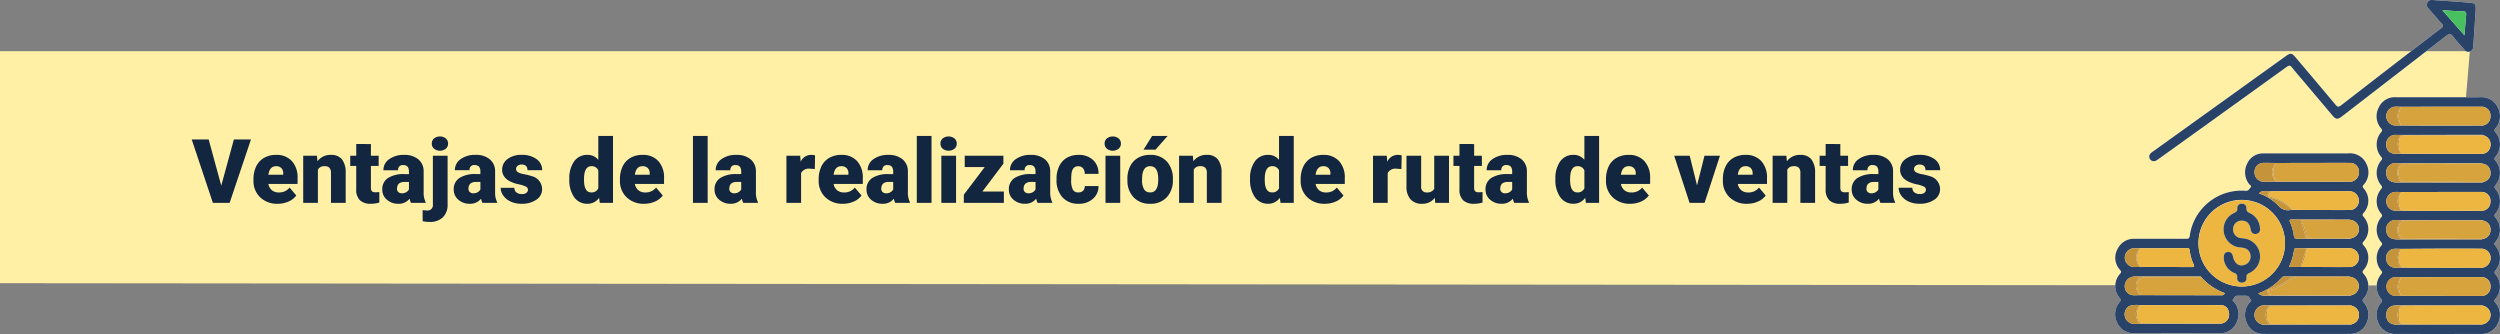<svg xmlns="http://www.w3.org/2000/svg" xmlns:xlink="http://www.w3.org/1999/xlink" width="560.348" height="74.859" viewBox="0 0 560.348 74.859"><rect x="0" y="0" width="560.348" height="74.859" fill="#808080" stroke="none"/><defs><clipPath id="a"><rect width="86.256" height="74.859" fill="none"/></clipPath></defs><g transform="translate(-180 -6355.107)"><path d="M0,0H553.592l-4.418,52.528L0,52Z" transform="translate(180 6366.581)" fill="#fff0a6"/><path d="M6.592,17.133,9.424,6.781h3.828L8.467,21H4.717L-.029,6.781h3.8ZM19.248,21.2a5.432,5.432,0,0,1-3.936-1.45,5.008,5.008,0,0,1-1.5-3.774V15.7a6.489,6.489,0,0,1,.6-2.861,4.395,4.395,0,0,1,1.753-1.919,5.292,5.292,0,0,1,2.734-.679,4.574,4.574,0,0,1,3.516,1.382A5.43,5.43,0,0,1,23.7,15.473v1.279H17.158a2.372,2.372,0,0,0,.771,1.4,2.3,2.3,0,0,0,1.543.508,2.958,2.958,0,0,0,2.441-1.094l1.5,1.777a4.2,4.2,0,0,1-1.743,1.353A5.891,5.891,0,0,1,19.248,21.2Zm-.371-8.418q-1.445,0-1.719,1.914h3.32v-.254a1.63,1.63,0,0,0-.4-1.226A1.593,1.593,0,0,0,18.877,12.777Zm9.17-2.344.107,1.24a3.583,3.583,0,0,1,3.018-1.436,3.015,3.015,0,0,1,2.466.986,4.7,4.7,0,0,1,.845,2.969V21h-3.3V14.33a1.783,1.783,0,0,0-.322-1.177,1.491,1.491,0,0,0-1.172-.376,1.569,1.569,0,0,0-1.436.762V21H24.961V10.434Zm12.09-2.627v2.627h1.738v2.285H40.137v4.834a1.234,1.234,0,0,0,.215.83,1.152,1.152,0,0,0,.85.234,4.828,4.828,0,0,0,.82-.059v2.354a6.074,6.074,0,0,1-1.855.283,3.448,3.448,0,0,1-2.51-.8,3.282,3.282,0,0,1-.811-2.432V12.719H35.5V10.434h1.348V7.807ZM49.121,21a3.716,3.716,0,0,1-.312-.947A3.06,3.06,0,0,1,46.27,21.2a3.749,3.749,0,0,1-2.539-.9,2.875,2.875,0,0,1-1.045-2.271,2.955,2.955,0,0,1,1.27-2.6,6.468,6.468,0,0,1,3.691-.879h1.016v-.559q0-1.462-1.26-1.462a1.03,1.03,0,0,0-1.172,1.158H42.939a2.95,2.95,0,0,1,1.3-2.487,5.479,5.479,0,0,1,3.325-.956,4.8,4.8,0,0,1,3.193.986,3.429,3.429,0,0,1,1.2,2.705v4.678a4.79,4.79,0,0,0,.449,2.227V21Zm-2.061-2.148a1.836,1.836,0,0,0,1.021-.264,1.653,1.653,0,0,0,.581-.6V16.3h-.957q-1.719,0-1.719,1.543a.942.942,0,0,0,.3.728A1.1,1.1,0,0,0,47.061,18.852Zm10.264-8.418V21.361a3.836,3.836,0,0,1-1.074,2.891,4.127,4.127,0,0,1-2.969,1.016,7.009,7.009,0,0,1-1.553-.166v-2.49a6.3,6.3,0,0,0,.928.088,1.2,1.2,0,0,0,1.367-1.357V10.434ZM53.779,7.709a1.469,1.469,0,0,1,.508-1.152,2.159,2.159,0,0,1,2.637,0,1.469,1.469,0,0,1,.508,1.152,1.469,1.469,0,0,1-.508,1.152,2.159,2.159,0,0,1-2.637,0A1.469,1.469,0,0,1,53.779,7.709ZM65.137,21a3.716,3.716,0,0,1-.312-.947A3.06,3.06,0,0,1,62.285,21.2a3.749,3.749,0,0,1-2.539-.9A2.875,2.875,0,0,1,58.7,18.021a2.955,2.955,0,0,1,1.27-2.6,6.468,6.468,0,0,1,3.691-.879h1.016v-.559q0-1.462-1.26-1.462a1.03,1.03,0,0,0-1.172,1.158H58.955a2.95,2.95,0,0,1,1.3-2.487,5.479,5.479,0,0,1,3.325-.956,4.8,4.8,0,0,1,3.193.986,3.429,3.429,0,0,1,1.2,2.705v4.678a4.79,4.79,0,0,0,.449,2.227V21Zm-2.061-2.148a1.836,1.836,0,0,0,1.021-.264,1.653,1.653,0,0,0,.581-.6V16.3h-.957Q62,16.3,62,17.846a.942.942,0,0,0,.3.728A1.1,1.1,0,0,0,63.076,18.852Zm12.256-.82a.76.76,0,0,0-.439-.674,6.684,6.684,0,0,0-1.67-.527,7.615,7.615,0,0,1-2.031-.718,3.4,3.4,0,0,1-1.221-1.079,2.577,2.577,0,0,1-.42-1.455,2.92,2.92,0,0,1,1.2-2.4,4.948,4.948,0,0,1,3.145-.942,5.482,5.482,0,0,1,3.359.947,2.962,2.962,0,0,1,1.27,2.49h-3.3q0-1.27-1.338-1.27a1.326,1.326,0,0,0-.869.288.892.892,0,0,0-.352.718.819.819,0,0,0,.43.713,4.06,4.06,0,0,0,1.372.449,11.857,11.857,0,0,1,1.655.42,3.007,3.007,0,0,1,2.383,2.939,2.767,2.767,0,0,1-1.284,2.354A5.631,5.631,0,0,1,73.9,21.2a5.747,5.747,0,0,1-2.422-.488,4.05,4.05,0,0,1-1.66-1.328,3.007,3.007,0,0,1-.6-1.768h3.076a1.272,1.272,0,0,0,.488,1.069,2.009,2.009,0,0,0,1.2.337A1.58,1.58,0,0,0,75,18.744.875.875,0,0,0,75.332,18.031Zm9.277-2.393a6.455,6.455,0,0,1,1.084-3.955,3.568,3.568,0,0,1,3.027-1.445A3.035,3.035,0,0,1,91.1,11.352V6h3.3V21H91.445l-.166-1.133A3.116,3.116,0,0,1,88.7,21.2a3.562,3.562,0,0,1-2.988-1.445A6.659,6.659,0,0,1,84.609,15.639Zm3.291.205q0,2.813,1.641,2.813a1.62,1.62,0,0,0,1.563-.918V13.715a1.576,1.576,0,0,0-1.543-.937q-1.523,0-1.65,2.461ZM101.387,21.2a5.432,5.432,0,0,1-3.936-1.45,5.008,5.008,0,0,1-1.5-3.774V15.7a6.489,6.489,0,0,1,.6-2.861A4.395,4.395,0,0,1,98.3,10.917a5.292,5.292,0,0,1,2.734-.679,4.574,4.574,0,0,1,3.516,1.382,5.43,5.43,0,0,1,1.289,3.853v1.279H99.3a2.372,2.372,0,0,0,.771,1.4,2.3,2.3,0,0,0,1.543.508,2.958,2.958,0,0,0,2.441-1.094l1.5,1.777a4.2,4.2,0,0,1-1.743,1.353A5.891,5.891,0,0,1,101.387,21.2Zm-.371-8.418q-1.445,0-1.719,1.914h3.32v-.254a1.63,1.63,0,0,0-.4-1.226A1.593,1.593,0,0,0,101.016,12.777ZM115.615,21h-3.3V6h3.3Zm7.979,0a3.716,3.716,0,0,1-.312-.947,3.06,3.06,0,0,1-2.539,1.143,3.749,3.749,0,0,1-2.539-.9,2.875,2.875,0,0,1-1.045-2.271,2.955,2.955,0,0,1,1.27-2.6,6.468,6.468,0,0,1,3.691-.879h1.016v-.559q0-1.462-1.26-1.462a1.03,1.03,0,0,0-1.172,1.158h-3.291a2.95,2.95,0,0,1,1.3-2.487,5.479,5.479,0,0,1,3.325-.956,4.8,4.8,0,0,1,3.193.986,3.429,3.429,0,0,1,1.2,2.705v4.678a4.79,4.79,0,0,0,.449,2.227V21Zm-2.061-2.148a1.836,1.836,0,0,0,1.021-.264,1.653,1.653,0,0,0,.581-.6V16.3h-.957q-1.719,0-1.719,1.543a.942.942,0,0,0,.3.728A1.1,1.1,0,0,0,121.533,18.852Zm18.1-5.439-1.084-.078a1.947,1.947,0,0,0-1.992.977V21h-3.291V10.434h3.086l.107,1.357a2.548,2.548,0,0,1,2.314-1.553,3.209,3.209,0,0,1,.918.117Zm6.3,7.783a5.432,5.432,0,0,1-3.936-1.45,5.008,5.008,0,0,1-1.5-3.774V15.7a6.489,6.489,0,0,1,.6-2.861,4.395,4.395,0,0,1,1.753-1.919,5.292,5.292,0,0,1,2.734-.679,4.574,4.574,0,0,1,3.516,1.382,5.43,5.43,0,0,1,1.289,3.853v1.279h-6.543a2.372,2.372,0,0,0,.771,1.4,2.3,2.3,0,0,0,1.543.508,2.958,2.958,0,0,0,2.441-1.094l1.5,1.777a4.2,4.2,0,0,1-1.743,1.353A5.891,5.891,0,0,1,145.928,21.2Zm-.371-8.418q-1.445,0-1.719,1.914h3.32v-.254a1.63,1.63,0,0,0-.4-1.226A1.593,1.593,0,0,0,145.557,12.777ZM157.656,21a3.716,3.716,0,0,1-.312-.947A3.06,3.06,0,0,1,154.8,21.2a3.749,3.749,0,0,1-2.539-.9,2.875,2.875,0,0,1-1.045-2.271,2.955,2.955,0,0,1,1.27-2.6,6.468,6.468,0,0,1,3.691-.879H157.2v-.559q0-1.462-1.26-1.462a1.03,1.03,0,0,0-1.172,1.158h-3.291a2.95,2.95,0,0,1,1.3-2.487,5.479,5.479,0,0,1,3.325-.956,4.8,4.8,0,0,1,3.193.986,3.429,3.429,0,0,1,1.2,2.705v4.678a4.79,4.79,0,0,0,.449,2.227V21ZM155.6,18.852a1.836,1.836,0,0,0,1.021-.264,1.653,1.653,0,0,0,.581-.6V16.3h-.957q-1.719,0-1.719,1.543a.942.942,0,0,0,.3.728A1.1,1.1,0,0,0,155.6,18.852ZM165.791,21h-3.3V6h3.3Zm5.5,0h-3.3V10.434h3.3Zm-3.5-13.291a1.469,1.469,0,0,1,.508-1.152,2.159,2.159,0,0,1,2.637,0,1.469,1.469,0,0,1,.508,1.152,1.469,1.469,0,0,1-.508,1.152,2.159,2.159,0,0,1-2.637,0A1.469,1.469,0,0,1,167.793,7.709Zm9.4,10.752h4.814V21h-8.975V19.164l4.688-6.191h-4.482V10.434H181.9v1.777ZM189.561,21a3.716,3.716,0,0,1-.312-.947,3.06,3.06,0,0,1-2.539,1.143,3.749,3.749,0,0,1-2.539-.9,2.875,2.875,0,0,1-1.045-2.271,2.955,2.955,0,0,1,1.27-2.6,6.468,6.468,0,0,1,3.691-.879H189.1v-.559q0-1.462-1.26-1.462a1.03,1.03,0,0,0-1.172,1.158h-3.291a2.95,2.95,0,0,1,1.3-2.487,5.479,5.479,0,0,1,3.325-.956,4.8,4.8,0,0,1,3.193.986,3.429,3.429,0,0,1,1.2,2.705v4.678a4.79,4.79,0,0,0,.449,2.227V21ZM187.5,18.852a1.836,1.836,0,0,0,1.021-.264,1.653,1.653,0,0,0,.581-.6V16.3h-.957q-1.719,0-1.719,1.543a.942.942,0,0,0,.3.728A1.1,1.1,0,0,0,187.5,18.852Zm11.191-.2a1.464,1.464,0,0,0,1.074-.376,1.379,1.379,0,0,0,.371-1.05h3.086a3.653,3.653,0,0,1-1.245,2.852A4.631,4.631,0,0,1,198.77,21.2a4.689,4.689,0,0,1-3.633-1.445,5.7,5.7,0,0,1-1.328-4v-.137a6.436,6.436,0,0,1,.591-2.827,4.3,4.3,0,0,1,1.7-1.885,5.081,5.081,0,0,1,2.637-.659,4.573,4.573,0,0,1,3.271,1.143,4.053,4.053,0,0,1,1.211,3.1h-3.086a1.807,1.807,0,0,0-.4-1.26,1.382,1.382,0,0,0-1.074-.439q-1.279,0-1.494,1.631a11.507,11.507,0,0,0-.068,1.426,4.52,4.52,0,0,0,.381,2.207A1.319,1.319,0,0,0,198.691,18.656ZM208.086,21h-3.3V10.434h3.3Zm-3.5-13.291a1.469,1.469,0,0,1,.508-1.152,2.159,2.159,0,0,1,2.637,0,1.469,1.469,0,0,1,.508,1.152,1.469,1.469,0,0,1-.508,1.152,2.159,2.159,0,0,1-2.637,0A1.469,1.469,0,0,1,204.59,7.709Zm5.107,7.91a6.236,6.236,0,0,1,.615-2.817,4.4,4.4,0,0,1,1.768-1.9,5.323,5.323,0,0,1,2.705-.664,4.858,4.858,0,0,1,3.74,1.47,5.64,5.64,0,0,1,1.367,4v.117a5.472,5.472,0,0,1-1.372,3.921A4.871,4.871,0,0,1,214.8,21.2a4.927,4.927,0,0,1-3.623-1.353,5.29,5.29,0,0,1-1.475-3.667Zm3.291.205a3.932,3.932,0,0,0,.459,2.148,1.529,1.529,0,0,0,1.357.684q1.758,0,1.8-2.705v-.332q0-2.842-1.816-2.842-1.65,0-1.787,2.451ZM215.234,6h3.477L216,9.066l-2.686,0Zm9.131,4.434.107,1.24a3.583,3.583,0,0,1,3.018-1.436,3.015,3.015,0,0,1,2.466.986,4.7,4.7,0,0,1,.845,2.969V21h-3.3V14.33a1.783,1.783,0,0,0-.322-1.177,1.491,1.491,0,0,0-1.172-.376,1.569,1.569,0,0,0-1.436.762V21h-3.291V10.434Zm12.822,5.205a6.455,6.455,0,0,1,1.084-3.955,3.568,3.568,0,0,1,3.027-1.445,3.035,3.035,0,0,1,2.383,1.113V6h3.3V21h-2.959l-.166-1.133a3.116,3.116,0,0,1-2.578,1.328,3.562,3.562,0,0,1-2.988-1.445A6.659,6.659,0,0,1,237.188,15.639Zm3.291.205q0,2.813,1.641,2.813a1.62,1.62,0,0,0,1.563-.918V13.715a1.576,1.576,0,0,0-1.543-.937q-1.523,0-1.65,2.461ZM253.965,21.2a5.432,5.432,0,0,1-3.936-1.45,5.008,5.008,0,0,1-1.5-3.774V15.7a6.489,6.489,0,0,1,.6-2.861,4.395,4.395,0,0,1,1.753-1.919,5.292,5.292,0,0,1,2.734-.679,4.574,4.574,0,0,1,3.516,1.382,5.43,5.43,0,0,1,1.289,3.853v1.279h-6.543a2.372,2.372,0,0,0,.771,1.4,2.3,2.3,0,0,0,1.543.508,2.958,2.958,0,0,0,2.441-1.094l1.5,1.777a4.2,4.2,0,0,1-1.743,1.353A5.891,5.891,0,0,1,253.965,21.2Zm-.371-8.418q-1.445,0-1.719,1.914h3.32v-.254a1.63,1.63,0,0,0-.4-1.226A1.593,1.593,0,0,0,253.594,12.777Zm17.52.635-1.084-.078a1.947,1.947,0,0,0-1.992.977V21h-3.291V10.434h3.086l.107,1.357a2.548,2.548,0,0,1,2.314-1.553,3.209,3.209,0,0,1,.918.117Zm7.48,6.445a3.393,3.393,0,0,1-2.822,1.338,3.328,3.328,0,0,1-2.632-1.011,4.251,4.251,0,0,1-.894-2.905V10.434h3.291V17.3a1.183,1.183,0,0,0,1.318,1.357,1.72,1.72,0,0,0,1.611-.811V10.434h3.311V21h-3.086Zm8.818-12.051v2.627h1.738v2.285h-1.738v4.834a1.234,1.234,0,0,0,.215.83,1.152,1.152,0,0,0,.85.234,4.828,4.828,0,0,0,.82-.059v2.354a6.074,6.074,0,0,1-1.855.283,3.448,3.448,0,0,1-2.51-.8,3.282,3.282,0,0,1-.811-2.432V12.719h-1.348V10.434h1.348V7.807ZM296.4,21a3.716,3.716,0,0,1-.312-.947,3.06,3.06,0,0,1-2.539,1.143,3.749,3.749,0,0,1-2.539-.9,2.875,2.875,0,0,1-1.045-2.271,2.955,2.955,0,0,1,1.27-2.6,6.468,6.468,0,0,1,3.691-.879h1.016v-.559q0-1.462-1.26-1.462a1.03,1.03,0,0,0-1.172,1.158h-3.291a2.95,2.95,0,0,1,1.3-2.487,5.479,5.479,0,0,1,3.325-.956,4.8,4.8,0,0,1,3.193.986,3.429,3.429,0,0,1,1.2,2.705v4.678a4.79,4.79,0,0,0,.449,2.227V21Zm-2.061-2.148a1.836,1.836,0,0,0,1.021-.264,1.653,1.653,0,0,0,.581-.6V16.3h-.957q-1.719,0-1.719,1.543a.942.942,0,0,0,.3.728A1.1,1.1,0,0,0,294.336,18.852Zm11.289-3.213a6.455,6.455,0,0,1,1.084-3.955,3.568,3.568,0,0,1,3.027-1.445,3.035,3.035,0,0,1,2.383,1.113V6h3.3V21h-2.959l-.166-1.133a3.116,3.116,0,0,1-2.578,1.328,3.562,3.562,0,0,1-2.988-1.445A6.659,6.659,0,0,1,305.625,15.639Zm3.291.205q0,2.813,1.641,2.813a1.62,1.62,0,0,0,1.563-.918V13.715a1.576,1.576,0,0,0-1.543-.937q-1.523,0-1.65,2.461ZM322.4,21.2a5.432,5.432,0,0,1-3.936-1.45,5.008,5.008,0,0,1-1.5-3.774V15.7a6.489,6.489,0,0,1,.6-2.861,4.395,4.395,0,0,1,1.753-1.919,5.292,5.292,0,0,1,2.734-.679,4.574,4.574,0,0,1,3.516,1.382,5.43,5.43,0,0,1,1.289,3.853v1.279h-6.543a2.372,2.372,0,0,0,.771,1.4,2.3,2.3,0,0,0,1.543.508,2.958,2.958,0,0,0,2.441-1.094l1.5,1.777a4.2,4.2,0,0,1-1.743,1.353A5.891,5.891,0,0,1,322.4,21.2Zm-.371-8.418q-1.445,0-1.719,1.914h3.32v-.254a1.63,1.63,0,0,0-.4-1.226A1.593,1.593,0,0,0,322.031,12.777Zm15.342,4.307,1.67-6.65h3.467L339.063,21H335.7l-3.447-10.566h3.477ZM348.6,21.2a5.432,5.432,0,0,1-3.936-1.45,5.008,5.008,0,0,1-1.5-3.774V15.7a6.489,6.489,0,0,1,.6-2.861,4.395,4.395,0,0,1,1.753-1.919,5.292,5.292,0,0,1,2.734-.679,4.574,4.574,0,0,1,3.516,1.382,5.43,5.43,0,0,1,1.289,3.853v1.279h-6.543a2.372,2.372,0,0,0,.771,1.4,2.3,2.3,0,0,0,1.543.508,2.958,2.958,0,0,0,2.441-1.094l1.5,1.777a4.2,4.2,0,0,1-1.743,1.353A5.891,5.891,0,0,1,348.6,21.2Zm-.371-8.418q-1.445,0-1.719,1.914h3.32v-.254a1.63,1.63,0,0,0-.4-1.226A1.593,1.593,0,0,0,348.232,12.777Zm9.17-2.344.107,1.24a3.583,3.583,0,0,1,3.018-1.436,3.015,3.015,0,0,1,2.466.986,4.7,4.7,0,0,1,.845,2.969V21h-3.3V14.33a1.783,1.783,0,0,0-.322-1.177,1.491,1.491,0,0,0-1.172-.376,1.569,1.569,0,0,0-1.436.762V21h-3.291V10.434Zm12.09-2.627v2.627h1.738v2.285h-1.738v4.834a1.234,1.234,0,0,0,.215.83,1.152,1.152,0,0,0,.85.234,4.828,4.828,0,0,0,.82-.059v2.354a6.074,6.074,0,0,1-1.855.283,3.448,3.448,0,0,1-2.51-.8,3.282,3.282,0,0,1-.811-2.432V12.719h-1.348V10.434H366.2V7.807ZM378.477,21a3.716,3.716,0,0,1-.312-.947,3.06,3.06,0,0,1-2.539,1.143,3.749,3.749,0,0,1-2.539-.9,2.875,2.875,0,0,1-1.045-2.271,2.955,2.955,0,0,1,1.27-2.6A6.468,6.468,0,0,1,377,14.545h1.016v-.559q0-1.462-1.26-1.462a1.03,1.03,0,0,0-1.172,1.158h-3.291a2.95,2.95,0,0,1,1.3-2.487,5.479,5.479,0,0,1,3.325-.956,4.8,4.8,0,0,1,3.193.986,3.429,3.429,0,0,1,1.2,2.705v4.678a4.79,4.79,0,0,0,.449,2.227V21Zm-2.061-2.148a1.836,1.836,0,0,0,1.021-.264,1.653,1.653,0,0,0,.581-.6V16.3h-.957q-1.719,0-1.719,1.543a.942.942,0,0,0,.3.728A1.1,1.1,0,0,0,376.416,18.852Zm12.256-.82a.76.76,0,0,0-.439-.674,6.684,6.684,0,0,0-1.67-.527,7.615,7.615,0,0,1-2.031-.718,3.4,3.4,0,0,1-1.221-1.079,2.577,2.577,0,0,1-.42-1.455,2.92,2.92,0,0,1,1.2-2.4,4.948,4.948,0,0,1,3.145-.942,5.482,5.482,0,0,1,3.359.947,2.962,2.962,0,0,1,1.27,2.49h-3.3q0-1.27-1.338-1.27a1.326,1.326,0,0,0-.869.288.892.892,0,0,0-.352.718.819.819,0,0,0,.43.713,4.06,4.06,0,0,0,1.372.449,11.856,11.856,0,0,1,1.655.42,3.007,3.007,0,0,1,2.383,2.939,2.767,2.767,0,0,1-1.284,2.354,5.631,5.631,0,0,1-3.325.908,5.747,5.747,0,0,1-2.422-.488,4.05,4.05,0,0,1-1.66-1.328,3.007,3.007,0,0,1-.6-1.768h3.076a1.272,1.272,0,0,0,.488,1.069,2.009,2.009,0,0,0,1.2.337,1.58,1.58,0,0,0,1.011-.273A.875.875,0,0,0,388.672,18.031Z" transform="translate(223 6379.581)" fill="#12263f"/><g transform="translate(654.092 6355.107)"><g clip-path="url(#a)"><path d="M7.93,34.385a3.864,3.864,0,0,1,.616-.486Q23.362,23.258,38.18,12.62c1.135-.815,1.4-.785,2.315.3,2.959,3.5,5.925,6.989,8.86,10.506.429.514.673.651,1.283.177q11.2-8.695,22.453-17.314c.525-.4.47-.617.074-1.049-1.006-1.1-1.961-2.239-2.942-3.357A1.137,1.137,0,0,1,69.965.6,1.07,1.07,0,0,1,71.13.005c2.619.184,5.24.351,7.857.57,1.877.157,1.875.189,1.8,2.06q-.265,3.886-.53,7.771a1.161,1.161,0,0,1-.762,1.159,1.066,1.066,0,0,1-1.227-.437c-.847-.965-1.734-1.9-2.515-2.916-.513-.666-.84-.736-1.548-.185Q62.7,16.973,51.145,25.845c-.139.107-.276.215-.417.319-.877.649-1.275.609-2-.246q-3.34-3.94-6.666-7.89c-.81-.959-1.647-1.9-2.417-2.885-.386-.5-.645-.547-1.18-.16Q28.15,22.44,17.8,29.849q-4.051,2.909-8.105,5.812a4.4,4.4,0,0,1-.59.371A1.028,1.028,0,0,1,7.93,34.385m47.777,7.846a4.119,4.119,0,0,1-.035,5.516c-.286.348-.272.5.007.843a4.121,4.121,0,0,1-.037,5.582c-.265.329-.238.468.013.777a4.11,4.11,0,0,1,.008,5.58c-.3.362-.241.516.027.842a4.116,4.116,0,0,1,0,5.517c-.321.388-.275.552.023.907a4.158,4.158,0,0,1,.651,4.586,3.919,3.919,0,0,1-3.814,2.457q-9.588.042-19.175,0a3.953,3.953,0,0,1-3.842-2.419,4.239,4.239,0,0,1,.59-4.6c.14-.179.56-.338.3-.61-.3-.32-.419-.89-.97-.914-.7-.031-1.4-.006-2.1-.007-.55,0-.651.528-.93.826s.16.433.291.611a4.3,4.3,0,0,1,.479,4.621,3.928,3.928,0,0,1-3.8,2.334q-9.544.028-19.088,0a3.97,3.97,0,0,1-3.859-2.39A4.122,4.122,0,0,1,1.02,67.7c.315-.384.274-.547-.012-.906a4.109,4.109,0,0,1,.11-5.444c.289-.345.282-.5,0-.835a3.981,3.981,0,0,1-.648-4.561A4.056,4.056,0,0,1,4.39,53.526c3.823,0,7.647-.011,11.47.008.55,0,.774-.081.867-.72a11.715,11.715,0,0,1,12.49-10.047c.7.054.83-.434,1.131-.754.345-.367-.168-.526-.323-.745a4.261,4.261,0,0,1-.462-4.545,3.866,3.866,0,0,1,3.7-2.335c3.239-.013,6.479,0,9.719,0,3.094,0,6.188.02,9.281-.009a4.026,4.026,0,0,1,4.047,2.353,4.128,4.128,0,0,1-.65,4.727c-.3.346-.182.491.042.775m30.1,30.232a4.025,4.025,0,0,1-3.953,2.386q-9.454.011-18.907,0a3.976,3.976,0,0,1-3.923-2.423,4.161,4.161,0,0,1,.6-4.591c.289-.349.266-.508,0-.843a4.3,4.3,0,0,1,.019-5.544c.242-.306.278-.448.017-.779a4.3,4.3,0,0,1,0-5.612c.262-.331.231-.458-.016-.767a4.309,4.309,0,0,1-.029-5.547c.263-.328.308-.489.019-.846a4.271,4.271,0,0,1,0-5.538c.294-.361.237-.521-.023-.846a4.312,4.312,0,0,1,.031-5.548c.247-.31.277-.437.015-.767a4.3,4.3,0,0,1,0-5.611c.268-.337.228-.477-.019-.778a4.163,4.163,0,0,1-.579-4.667,3.973,3.973,0,0,1,3.96-2.346c3.151.023,6.3.006,9.453.006,3.093,0,6.186.022,9.279-.009a4.036,4.036,0,0,1,4.01,2.273,4.167,4.167,0,0,1-.547,4.743.518.518,0,0,0,0,.8,4.23,4.23,0,0,1-.033,5.6c-.279.352-.178.489.045.769a4.26,4.26,0,0,1,.005,5.541c-.282.361-.237.53.022.862a4.266,4.266,0,0,1-.047,5.542c-.248.318-.251.464,0,.784a4.234,4.234,0,0,1-.024,5.6c-.281.347-.188.484.038.77a4.264,4.264,0,0,1,.014,5.543c-.275.357-.248.526.017.865a4.269,4.269,0,0,1-.044,5.544c-.247.312-.274.46-.008.775a4.137,4.137,0,0,1,.615,4.66" transform="translate(0 0)" fill="#fefefe"/><path d="M56.314,149.217a4.026,4.026,0,0,0-4.047-2.353c-3.093.028-6.187.008-9.281.009-3.239,0-6.479-.008-9.719,0a3.866,3.866,0,0,0-3.7,2.335,4.262,4.262,0,0,0,.462,4.545c.155.218.669.378.323.745-.3.32-.429.808-1.131.754A11.715,11.715,0,0,0,16.726,165.3c-.092.639-.317.723-.867.72-3.823-.02-7.647-.012-11.47-.008a4.055,4.055,0,0,0-3.925,2.429,3.98,3.98,0,0,0,.648,4.561c.286.336.293.49,0,.835a4.109,4.109,0,0,0-.11,5.444c.286.359.327.522.012.906a4.123,4.123,0,0,0-.572,4.592,3.97,3.97,0,0,0,3.859,2.39q9.544.019,19.087,0a3.928,3.928,0,0,0,3.8-2.334,4.294,4.294,0,0,0-.479-4.621c-.131-.179-.567-.315-.291-.611s.38-.827.93-.826c.7,0,1.4-.024,2.1.007.551.024.667.594.97.914.257.272-.163.431-.3.61a4.24,4.24,0,0,0-.59,4.6,3.952,3.952,0,0,0,3.842,2.419q9.587.032,19.175,0a3.919,3.919,0,0,0,3.814-2.457,4.159,4.159,0,0,0-.651-4.586c-.3-.356-.344-.52-.023-.907a4.115,4.115,0,0,0,0-5.517c-.268-.327-.323-.48-.027-.842a4.11,4.11,0,0,0-.008-5.58c-.25-.309-.278-.448-.012-.777a4.121,4.121,0,0,0,.037-5.582c-.279-.34-.293-.5-.007-.843a4.12,4.12,0,0,0,.035-5.516c-.224-.284-.342-.429-.043-.775a4.128,4.128,0,0,0,.65-4.727M4.089,168.129c.516-.044,1.041,0,1.561.011,3.469-.011,6.939-.017,10.408-.04.424,0,.6.1.654.566a9.963,9.963,0,0,0,.879,3.095c.236.5.085.6-.4.593q-5.772-.032-11.545-.042h0c-.492.008-.984.043-1.475.02a2.129,2.129,0,0,1-2.015-2.1,2.152,2.152,0,0,1,1.929-2.1m-.672,6.549a2.981,2.981,0,0,1,1.19-.227q7.025,0,14.05,0c.218,0,.473-.088.64.153a12.886,12.886,0,0,0,5.3,3.584.823.823,0,0,1-.913.478q-9.015-.007-18.03-.028c-.494.01-.988.033-1.482.026a2,2,0,0,1-1.987-1.62,2.163,2.163,0,0,1,1.237-2.364M24.05,184.942h0c-.246.22-.55.157-.834.157q-9.39,0-18.78-.017a2.159,2.159,0,0,1-1.276-4,5.367,5.367,0,0,1,2.488-.181q9.039-.019,18.079-.032a1.789,1.789,0,0,1,1.751,1.629,1.987,1.987,0,0,1-1.427,2.44m3.87-8.246a9.705,9.705,0,1,1,10.14-9.194A9.734,9.734,0,0,1,27.92,176.7m24.571-4.358c-3.588.015-7.176-.008-10.764-.016H38.947a12.982,12.982,0,0,0,1.15-3.788c.051-.4.289-.434.606-.426.752.017,1.5.021,2.256.03,3.18-.008,6.359-.035,9.538-.017a2.1,2.1,0,0,1,2.113,2.116,2.079,2.079,0,0,1-2.12,2.1m2.116,4.253a2.034,2.034,0,0,1-1.642,2.049h0a1.188,1.188,0,0,1-.839.144q-9.221,0-18.442,0a2.334,2.334,0,0,1-1.63-.54,12.24,12.24,0,0,0,5.293-3.554.85.85,0,0,1,.718-.233q7.08,0,14.159-.006a.9.9,0,0,1,.584.131,2.052,2.052,0,0,1,1.8,2.014m-1.622-10.726h0a1.363,1.363,0,0,1-.927.141c-3.7,0-7.394-.014-11.091.008-.555,0-.848-.1-.916-.712A10.22,10.22,0,0,0,39.2,162.3c-.175-.4-.132-.61.35-.609q6.506.007,13.012.014a.714.714,0,0,1,.239.1,2.083,2.083,0,0,1,1.846,2.043,2.049,2.049,0,0,1-1.659,2.024m-.4-6.308c-4.259.014-8.518-.014-12.778-.027-.2.013-.407.011-.607.041a2.754,2.754,0,0,1-2.657-1.036,10.68,10.68,0,0,0-4.329-2.7c.643-.551.681-.558,2.687-.474,5.864-.007,11.729-.024,17.594-.014a2.1,2.1,0,0,1,2.118,2.116,2.054,2.054,0,0,1-2.028,2.1m.535,25.555c-.278.23-.612.154-.925.154q-9.226,0-18.453-.012a2.285,2.285,0,0,1-2.181-1.014A2.106,2.106,0,0,1,31.524,182a2.15,2.15,0,0,1,2.052-1.075q7.652,0,15.3-.015c1.108,0,2.216-.006,3.323,0,.313,0,.646-.075.925.154a2.027,2.027,0,0,1,1.521,2.071,2,2,0,0,1-1.533,1.975m-.289-31.9a1.844,1.844,0,0,1-.262.015L36.121,153.2c-.927.009-1.855.045-2.782.021a2.077,2.077,0,0,1-2.1-2.181A2,2,0,0,1,33.342,149c.927-.013,1.854.013,2.782.022,5.51-.01,11.021-.029,16.531-.02a1.965,1.965,0,0,1,2,2.006,2.118,2.118,0,0,1-1.824,2.21" transform="translate(0 -112.488)" fill="#284268"/><path d="M276.934,138.334a4.27,4.27,0,0,0,.045-5.544c-.264-.339-.292-.508-.017-.865a4.264,4.264,0,0,0-.014-5.543c-.226-.286-.319-.422-.038-.77a4.233,4.233,0,0,0,.024-5.6c-.253-.32-.25-.466,0-.784a4.266,4.266,0,0,0,.047-5.542c-.259-.332-.3-.5-.022-.862a4.26,4.26,0,0,0-.005-5.541c-.223-.28-.323-.417-.045-.769a4.23,4.23,0,0,0,.033-5.6.518.518,0,0,1,0-.8,4.167,4.167,0,0,0,.547-4.743,4.036,4.036,0,0,0-4.01-2.273c-3.092.031-6.186.008-9.278.009-3.151,0-6.3.017-9.454-.006a3.972,3.972,0,0,0-3.96,2.346,4.163,4.163,0,0,0,.579,4.667c.247.3.288.441.019.778a4.3,4.3,0,0,0,0,5.611c.263.33.233.457-.015.767a4.312,4.312,0,0,0-.031,5.548c.26.325.317.485.023.846a4.271,4.271,0,0,0,0,5.538c.289.357.243.518-.019.846a4.31,4.31,0,0,0,.029,5.547c.247.309.278.436.016.767a4.3,4.3,0,0,0,0,5.612c.261.331.225.473-.017.779a4.3,4.3,0,0,0-.019,5.544c.27.334.293.493,0,.843a4.16,4.16,0,0,0-.6,4.591,3.976,3.976,0,0,0,3.922,2.423q9.454.02,18.907,0a4.025,4.025,0,0,0,3.953-2.386,4.137,4.137,0,0,0-.615-4.66c-.266-.316-.24-.464.008-.775M254.663,95.219c.406-.006.812.017,1.219.027,6.01-.009,12.019-.029,18.029-.016a1.955,1.955,0,0,1,1.938,2.139,2,2,0,0,1-2.109,2.076q-6.827.021-13.654.006c-1.4,0-2.8-.02-4.2-.03-.406.009-.813.032-1.219.026a2.114,2.114,0,1,1,0-4.227m.093,6.336q9.392-.016,18.783-.015c.312,0,.647-.078.918.169a2.064,2.064,0,0,1,1.368,2.415,1.907,1.907,0,0,1-1.863,1.658c-6.026.011-12.053-.012-18.08-.024-.378.011-.756.034-1.133.031-1.473-.013-2.234-.715-2.243-2.056a2,2,0,0,1,2.25-2.178m1.128,16.96c-.406.011-.813.034-1.219.029a2.112,2.112,0,1,1,0-4.223c.406,0,.813.018,1.219.027,6.008-.009,12.017-.03,18.025-.017a1.963,1.963,0,0,1,1.938,2.143,1.994,1.994,0,0,1-2.114,2.068q-7,.022-14,.005c-1.283,0-2.565-.022-3.848-.033m-1.152-10.61c6.3-.029,12.595-.018,18.892-.014a.93.93,0,0,1,.269.05.832.832,0,0,1,.229.069,1.934,1.934,0,0,1,1.726,1.948,1.954,1.954,0,0,1-1.528,2.115h0c-.281.226-.615.141-.927.141q-9.271,0-18.542-.006c-1.508,0-2.326-.738-2.345-2.091a1.982,1.982,0,0,1,2.227-2.213m.111,12.745q9.271-.011,18.542-.007a1.344,1.344,0,0,1,.928.145,1.96,1.96,0,0,1,1.535,2.109,1.936,1.936,0,0,1-1.717,1.956h0a1,1,0,0,1-.672.119q-9.271,0-18.543-.01c-1.485,0-2.314-.672-2.4-1.862a2.056,2.056,0,0,1,2.33-2.45m19.447,23.289h0a1.176,1.176,0,0,1-.839.146q-9.31,0-18.621-.018c-1.465,0-2.285-.742-2.324-2.033-.043-1.472.763-2.281,2.333-2.286q7.562-.022,15.124-.021c1.137,0,2.273-.006,3.409,0,.313,0,.646-.076.927.146a2.1,2.1,0,0,1-.009,4.062m-18.408-6.327c-.406.01-.812.033-1.218.028a2.111,2.111,0,1,1,0-4.222c.406,0,.812.017,1.219.026,6.009-.009,12.018-.03,18.028-.017a1.973,1.973,0,0,1,1.934,2.153,1.949,1.949,0,0,1-1.938,2.051c-6.009.01-12.019-.01-18.028-.02m19.936-7.963a2.131,2.131,0,0,1-2.345,1.663q-6.564.007-13.127,0c-1.429,0-2.858-.016-4.287-.024-.552.007-1.106.048-1.656.013a1.969,1.969,0,0,1-1.872-1.649,2.073,2.073,0,0,1,1.189-2.448,2.888,2.888,0,0,1,1.117-.134c.348,0,.7.02,1.045.031,2.654-.016,5.307-.04,7.961-.046,3.267-.008,6.535-.015,9.8.006a2.077,2.077,0,0,1,2.173,2.588" transform="translate(-191.735 -71.306)" fill="#284268"/><path d="M34.011,36.032a4.383,4.383,0,0,0,.59-.371q4.054-2.9,8.105-5.812,10.339-7.425,20.667-14.866c.535-.387.793-.337,1.18.16.77.989,1.607,1.927,2.417,2.885q3.332,3.946,6.666,7.89c.724.855,1.123.894,2,.245.141-.1.278-.213.417-.319q11.538-8.9,23.061-17.816c.708-.551,1.035-.481,1.548.186.781,1.016,1.669,1.95,2.515,2.915a1.066,1.066,0,0,0,1.227.437,1.161,1.161,0,0,0,.762-1.159q.26-3.886.53-7.772c.075-1.871.077-1.9-1.8-2.06C101.278.357,98.657.19,96.038.006A1.07,1.07,0,0,0,94.872.6a1.137,1.137,0,0,0,.258,1.29c.982,1.118,1.936,2.261,2.942,3.357.4.431.45.646-.074,1.049Q86.748,14.919,75.545,23.608c-.61.474-.854.337-1.283-.177-2.936-3.517-5.9-7.008-8.86-10.506-.92-1.088-1.18-1.118-2.315-.3L33.453,33.9a3.865,3.865,0,0,0-.616.486,1.028,1.028,0,0,0,1.174,1.647M98.259,2.3c1.684.1,3.156.216,4.631.257.6.017.743.242.69.789-.14,1.441-.248,2.885-.389,4.571L98.259,2.3" transform="translate(-24.908 -0.001)" fill="#284268"/><path d="M99.233,201.633a9.687,9.687,0,1,0-10.14,9.194,9.708,9.708,0,0,0,10.14-9.194M91.3,207.791c-.491.225-.72.443-.693,1.01a.986.986,0,0,1-1.094,1.168.972.972,0,0,1-.979-1.185.852.852,0,0,0-.626-.958,3.834,3.834,0,0,1-2.405-3.358c0-.833.211-1.3.909-1.365.728-.065,1.03.356,1.166,1.02.327,1.6,1.454,2.337,2.719,1.819a1.928,1.928,0,0,0,1.221-1.934,1.826,1.826,0,0,0-1.332-1.757,3.56,3.56,0,0,0-.856-.153,4.061,4.061,0,0,1-3.751-3.136,4.016,4.016,0,0,1,2.214-4.588c.5-.235.8-.451.754-1.073a.923.923,0,0,1,.977-1.013.955.955,0,0,1,1.072,1.017c-.011.608.241.826.747,1.076a3.885,3.885,0,0,1,2.288,3.464,1.009,1.009,0,0,1-.963,1.216c-.7.055-1.033-.406-1.138-1.07-.207-1.307-.906-1.946-2.059-1.911a1.869,1.869,0,0,0-1.854,1.739,1.93,1.93,0,0,0,1.608,2.154c.373.06.756.071,1.125.147a4.058,4.058,0,0,1,.95,7.671" transform="translate(-61.174 -146.619)" fill="#ecb640"/><path d="M164.434,292.985,147.11,293c-1.22,0-1.613.321-1.763,1.526a3.581,3.581,0,0,0,.122,1.466,1.285,1.285,0,0,0,1.454,1.047c5.833-.029,11.666-.011,17.5-.008h0a2,2,0,0,0,1.533-1.975,2.027,2.027,0,0,0-1.522-2.071" transform="translate(-111.305 -224.408)" fill="#ecb640"/><path d="M39.89,292.163q-9.039,0-18.079.031a3.261,3.261,0,0,0-.705,2.191c.064,1.414.478,1.834,1.872,1.835l17.235.011h0a1.987,1.987,0,0,0,1.427-2.439,1.789,1.789,0,0,0-1.751-1.629" transform="translate(-16.163 -223.778)" fill="#ecb640"/><path d="M168.571,155.984c-5.51-.009-11.021.011-16.531.02a3.479,3.479,0,0,0,0,4.183l16.444.027a1.839,1.839,0,0,0,.262-.015,2.119,2.119,0,0,0,1.824-2.21,1.966,1.966,0,0,0-2-2.006" transform="translate(-115.916 -119.472)" fill="#d7a33d"/><path d="M164.893,183.08c-5.865-.01-11.729.007-17.594.014-.791.967-.789,1,.406,1.366a8.541,8.541,0,0,1,4.5,2.807c4.259.012,8.518.041,12.777.027a2.054,2.054,0,0,0,2.029-2.1,2.1,2.1,0,0,0-2.118-2.116" transform="translate(-112.401 -140.225)" fill="#ecb640"/><path d="M165.184,265.265c-3.875.008-7.749.032-11.624.013a2.785,2.785,0,0,0-2.057.668,11.01,11.01,0,0,1-4.228,2.181c-.187.056-.636-.026-.545.381.073.322.194.706.607.78a4.538,4.538,0,0,0,.785.023l17.219.016h0a2.061,2.061,0,0,0-.157-4.062" transform="translate(-112.376 -203.176)" fill="#d7a33d"/><path d="M21.044,268.17a4.092,4.092,0,0,0,.615,1.237q9.015.017,18.03.029a.823.823,0,0,0,.913-.478,12.886,12.886,0,0,1-5.3-3.584H23.1c-1.781,0-2.541,1.04-2.059,2.8" transform="translate(-16.01 -203.259)" fill="#d7a33d"/><path d="M21.885,241.806h0q5.772.018,11.545.042c.482,0,.633-.1.4-.593a9.969,9.969,0,0,1-.879-3.095c-.056-.467-.231-.569-.654-.566-3.469.023-6.939.029-10.408.04a3.5,3.5,0,0,0,0,4.172" transform="translate(-16.235 -181.982)" fill="#ecb640"/><path d="M189.041,237.661c-3.179-.018-6.359.008-9.538.017a17.262,17.262,0,0,1-1.233,4.184c3.588.008,7.176.031,10.764.016a2.079,2.079,0,0,0,2.12-2.1,2.1,2.1,0,0,0-2.113-2.116" transform="translate(-136.543 -182.028)" fill="#ecb640"/><path d="M189.7,210.663l-10.141.024c-.971,0-.949-.005-.594.851a8.781,8.781,0,0,1,.722,2.321c.072.611.334.874,1.02.867,3.059-.034,6.12,0,9.18.006h0a2.049,2.049,0,0,0,1.659-2.024,2.083,2.083,0,0,0-1.846-2.043" transform="translate(-136.907 -161.354)" fill="#d7a33d"/><path d="M154.412,296.569q-8.308.007-16.616,0c-1.25,0-1.663-.352-1.848-1.58a3.338,3.338,0,0,1,.123-1.555,1.321,1.321,0,0,1,1.384-1.073c5.8.019,11.6.01,17.4.01a.833.833,0,0,1,.425.072c-.278-.229-.612-.151-.925-.154-1.108-.009-2.215,0-3.323,0q-7.652.008-15.3.015a2.15,2.15,0,0,0-2.051,1.075,2.105,2.105,0,0,0,.033,2.242,2.285,2.285,0,0,0,2.182,1.014q9.226,0,18.453.011c.313,0,.647.076.925-.154a1.731,1.731,0,0,1-.859.076" transform="translate(-102.154 -223.87)" fill="#c3943b"/><path d="M146.068,296.769a1.286,1.286,0,0,1-1.454-1.047,3.581,3.581,0,0,1-.123-1.466c.15-1.2.542-1.525,1.763-1.526l17.324-.014a.831.831,0,0,0-.425-.072c-5.8,0-11.6.009-17.4-.01a1.322,1.322,0,0,0-1.384,1.073,3.339,3.339,0,0,0-.123,1.555c.184,1.228.6,1.58,1.848,1.58q8.308,0,16.617,0a1.728,1.728,0,0,0,.859-.077c-5.833,0-11.666-.021-17.5.008" transform="translate(-110.45 -224.138)" fill="#c3943b"/><path d="M138.34,155.994c-.927-.009-1.855-.035-2.782-.022a2,2,0,0,0-2.106,2.046,2.077,2.077,0,0,0,2.1,2.181c.926.025,1.854-.012,2.782-.021a2.8,2.8,0,0,1,0-4.183" transform="translate(-102.216 -119.462)" fill="#c59339"/><path d="M151.266,156.078a2.8,2.8,0,0,0,0,4.183,3.479,3.479,0,0,1,0-4.183" transform="translate(-115.142 -119.546)" fill="#c59339"/><path d="M176.573,214.425c-1.693.018-3.386-.014-5.079.015a.812.812,0,0,1-.945-.685,20.215,20.215,0,0,0-.88-2.749c-.173-.452-.146-.785.5-.782,3.473.019,6.947,0,10.42.016a.5.5,0,0,1,.164.059.717.717,0,0,0-.239-.1q-6.506-.012-13.012-.014c-.482,0-.525.214-.35.609a10.219,10.219,0,0,1,.853,3.006c.068.611.361.715.916.712,3.7-.021,7.394,0,11.091-.008a1.362,1.362,0,0,0,.927-.141c-1.454.139-2.912.042-4.369.058" transform="translate(-127.957 -160.991)" fill="#c4933a"/><path d="M180,214.481c-.686.008-.947-.256-1.02-.867a8.79,8.79,0,0,0-.722-2.321c-.356-.856-.378-.848.594-.851l10.141-.024a.5.5,0,0,0-.164-.059c-3.473-.019-6.947,0-10.42-.016-.648,0-.675.329-.5.782a20.238,20.238,0,0,1,.88,2.749.812.812,0,0,0,.945.685c1.693-.029,3.386,0,5.078-.015,1.456-.016,2.914.081,4.368-.058h0c-3.06-.008-6.12-.04-9.18-.006" transform="translate(-136.197 -161.11)" fill="#c4933a"/><path d="M30.25,296.22q-8.464.005-16.928,0c-1.02,0-1.251-.177-1.534-1.156a2.575,2.575,0,0,1,.832-2.956,5.367,5.367,0,0,0-2.487.181,2.159,2.159,0,0,0,1.276,4q9.39.018,18.78.017c.284,0,.588.063.834-.157a1.564,1.564,0,0,1-.772.072" transform="translate(-6.972 -223.694)" fill="#c3943b"/><path d="M22.106,296.323c-1.395,0-1.809-.421-1.872-1.835a3.26,3.26,0,0,1,.705-2.191,2.576,2.576,0,0,0-.832,2.956c.283.979.514,1.155,1.534,1.155q8.464,0,16.928,0a1.561,1.561,0,0,0,.772-.072l-17.235-.011" transform="translate(-15.291 -223.881)" fill="#c3943b"/><path d="M156.991,268.969q-8.261.006-16.521,0a2.884,2.884,0,0,1-.783-.035.892.892,0,0,1-.625-.767c-.083-.385.2-.531.475-.626a15.174,15.174,0,0,0,4.755-2.535,1.26,1.26,0,0,1,.826-.235c4.138.007,8.275-.008,12.412.011a.517.517,0,0,1,.165.054.9.9,0,0,0-.584-.131q-7.079,0-14.159.006a.851.851,0,0,0-.718.233,12.236,12.236,0,0,1-5.293,3.554,2.334,2.334,0,0,0,1.63.54q9.221,0,18.442,0a1.188,1.188,0,0,0,.839-.144,1.9,1.9,0,0,1-.861.068" transform="translate(-104.888 -202.749)" fill="#c59339"/><path d="M147.528,269.1a4.491,4.491,0,0,1-.785-.023c-.413-.074-.535-.458-.608-.78-.092-.406.358-.324.545-.381a11.006,11.006,0,0,0,4.228-2.181,2.788,2.788,0,0,1,2.057-.668c3.874.019,7.749,0,11.624-.013a.516.516,0,0,0-.165-.054c-4.138-.019-8.275,0-12.412-.011a1.26,1.26,0,0,0-.826.235,15.188,15.188,0,0,1-4.755,2.535c-.271.094-.558.24-.475.626a.893.893,0,0,0,.625.768,2.892,2.892,0,0,0,.782.034q8.261,0,16.521,0a1.9,1.9,0,0,0,.861-.068h0l-17.219-.016" transform="translate(-111.783 -202.962)" fill="#c59339"/><path d="M11.164,268.881c.494.007.988-.016,1.482-.026a2.82,2.82,0,0,1-.453-3.748,1.045,1.045,0,0,1,.845-.375c4.367,0,8.734-.013,13.1.012.052,0,.1.048.155.076-.167-.241-.421-.153-.64-.153q-7.025,0-14.05,0a2.985,2.985,0,0,0-1.19.227,2.163,2.163,0,0,0-1.237,2.364,2,2,0,0,0,1.987,1.62" transform="translate(-6.997 -202.707)" fill="#c59339"/><path d="M21.354,264.99a1.045,1.045,0,0,0-.845.375,2.82,2.82,0,0,0,.453,3.748,4.088,4.088,0,0,1-.615-1.237c-.481-1.757.278-2.8,2.059-2.8h12.2c-.051-.028-.1-.076-.155-.076-4.367-.025-8.734-.008-13.1-.012" transform="translate(-15.312 -202.964)" fill="#c59339"/><path d="M170.41,237.651c-.752-.009-1.5-.013-2.256-.03-.316-.007-.554.026-.606.427a12.983,12.983,0,0,1-1.15,3.788h2.779c-.036-.046-.093-.1-.08-.146a30.682,30.682,0,0,1,1.313-4.038" transform="translate(-127.45 -182.001)" fill="#c59339"/><path d="M179.236,237.752a30.679,30.679,0,0,0-1.313,4.038c-.013.043.044.1.08.146a17.285,17.285,0,0,0,1.233-4.184" transform="translate(-136.276 -182.103)" fill="#c59339"/><path d="M11.247,241.86c.49.023.983-.011,1.475-.02h0a2.8,2.8,0,0,1,0-4.172c-.521-.007-1.045-.055-1.561-.011a2.152,2.152,0,0,0-1.929,2.1,2.129,2.129,0,0,0,2.015,2.1" transform="translate(-7.071 -182.016)" fill="#c59339"/><path d="M21.09,241.935a3.5,3.5,0,0,1,0-4.172,2.8,2.8,0,0,0,0,4.172" transform="translate(-15.44 -182.111)" fill="#c59339"/><path d="M140.472,184.546c-.349-.1-.786-.134-.839-.626s.28-.725.672-.9c-2.006-.084-2.044-.078-2.687.474a10.68,10.68,0,0,1,4.329,2.7,2.753,2.753,0,0,0,2.657,1.036c.2-.03.4-.028.607-.041a3.992,3.992,0,0,1-.721-.48,9.258,9.258,0,0,0-4.018-2.168" transform="translate(-105.407 -140.152)" fill="#c59439"/><path d="M147.286,184.516c-1.2-.364-1.2-.4-.406-1.366-.393.174-.726.4-.672.9s.49.527.839.626a9.256,9.256,0,0,1,4.018,2.168,4,4,0,0,0,.721.48,8.539,8.539,0,0,0-4.5-2.807" transform="translate(-111.981 -140.281)" fill="#c59439"/><path d="M272.075,106.387h0c1.4.011,2.8.029,4.2.03q6.827,0,13.654-.006a2,2,0,0,0,2.109-2.075A1.954,1.954,0,0,0,290.1,102.2c-6.01-.013-12.019.007-18.029.016a3.887,3.887,0,0,0,0,4.174" transform="translate(-207.925 -78.272)" fill="#d7a33d"/><path d="M290.162,269.591a1.949,1.949,0,0,0,1.939-2.051,1.974,1.974,0,0,0-1.934-2.153c-6.009-.013-12.019.008-18.028.017a3.986,3.986,0,0,0,0,4.168c6.009.01,12.018.03,18.028.02" transform="translate(-207.988 -203.266)" fill="#d7a33d"/><path d="M275.987,188.021q7,.006,14-.005a1.994,1.994,0,0,0,2.114-2.068,1.963,1.963,0,0,0-1.938-2.144c-6.008-.012-12.017.008-18.025.018a3.979,3.979,0,0,0,0,4.166h0c1.283.012,2.566.033,3.848.033" transform="translate(-207.99 -140.779)" fill="#ecb640"/><path d="M289.869,238.154c-3.267-.021-6.535-.014-9.8-.006-2.654.006-5.307.03-7.961.046a3.55,3.55,0,0,0,.176,4.188c1.429.008,2.858.023,4.287.024q6.564,0,13.128,0a2.131,2.131,0,0,0,2.344-1.663,2.077,2.077,0,0,0-2.173-2.588" transform="translate(-207.96 -182.401)" fill="#ecb640"/><path d="M351,156.517c.076.023.153.05.229.069a.833.833,0,0,0-.229-.069" transform="translate(-268.846 -119.882)" fill="#d7a33d"/><path d="M271.2,158.894a4.355,4.355,0,0,0,.208,1.018,1.2,1.2,0,0,0,1.323.961c5.856-.031,11.712-.005,17.568,0h0a1.954,1.954,0,0,0,1.528-2.115,1.934,1.934,0,0,0-1.726-1.949l-16.957.019a1.71,1.71,0,0,0-1.945,2.063" transform="translate(-207.72 -120.108)" fill="#d7a33d"/><path d="M271.734,131.26a3.984,3.984,0,0,0,.524,2.679h0c6.026.012,12.053.035,18.08.024a1.907,1.907,0,0,0,1.863-1.658,2.065,2.065,0,0,0-1.368-2.415l-17.638,0c-1.073,0-1.387.292-1.46,1.366" transform="translate(-208.111 -99.487)" fill="#ecb640"/><path d="M271.239,213.64a4.584,4.584,0,0,0,.142.767c.214.635.492,1.062,1.344,1.057,5.8-.039,11.6-.009,17.394,0h0a1.936,1.936,0,0,0,1.717-1.955A1.96,1.96,0,0,0,290.3,211.4l-17.22.021a1.739,1.739,0,0,0-1.843,2.22" transform="translate(-207.724 -161.918)" fill="#d7a33d"/><path d="M290.643,292.953l-17.409.021c-1.107,0-1.426.289-1.532,1.4a5.042,5.042,0,0,0-.025.861c.124,1.606.294,1.757,1.9,1.759l17.059.018h0a2.1,2.1,0,0,0,.009-4.062" transform="translate(-208.08 -224.383)" fill="#ecb640"/><path d="M280.635,296.568q-8.406,0-16.812,0c-1.063,0-1.39-.273-1.589-1.318a4.134,4.134,0,0,1-.05-1.22c.143-1.325.506-1.659,1.821-1.659q8.231,0,16.461,0a2.519,2.519,0,0,1,.953.062c-.281-.222-.614-.144-.927-.146-1.137-.009-2.273,0-3.41,0q-7.562.008-15.124.021c-1.57,0-2.376.815-2.332,2.286.038,1.291.858,2.03,2.324,2.033q9.31.021,18.621.018a1.174,1.174,0,0,0,.839-.146,1.67,1.67,0,0,1-.776.068" transform="translate(-198.857 -223.867)" fill="#c3943b"/><path d="M272.646,296.747c-1.6,0-1.774-.153-1.9-1.759a5.048,5.048,0,0,1,.026-.861c.106-1.113.425-1.4,1.532-1.4l17.409-.021a2.518,2.518,0,0,0-.953-.062q-8.231-.006-16.462,0c-1.315,0-1.679.334-1.821,1.659a4.135,4.135,0,0,0,.05,1.22c.2,1.045.526,1.318,1.589,1.318q8.406,0,16.812,0a1.67,1.67,0,0,0,.776-.068l-17.059-.018" transform="translate(-207.151 -224.133)" fill="#c3943b"/><path d="M351.981,156.812h0Z" transform="translate(-269.595 -120.108)" fill="#c3933a"/><path d="M261.971,160.6q9.271.008,18.543.006c.312,0,.646.085.926-.141a2.256,2.256,0,0,1-.865.059q-8.354.005-16.707,0c-1.1,0-1.376-.218-1.64-1.268a3.26,3.26,0,0,1-.043-1.472c.246-1.2.543-1.457,1.751-1.457q8.222,0,16.445,0a4.052,4.052,0,0,1,.633,0,.929.929,0,0,0-.269-.05c-6.3,0-12.595-.015-18.892.014a1.983,1.983,0,0,0-2.227,2.213c.019,1.353.837,2.089,2.345,2.091" transform="translate(-198.857 -119.701)" fill="#c3933a"/><path d="M288.545,156.468q-8.222-.006-16.445,0c-1.207,0-1.5.254-1.751,1.457a3.26,3.26,0,0,0,.043,1.472c.264,1.05.542,1.268,1.64,1.268q8.354,0,16.707,0a2.256,2.256,0,0,0,.865-.059h0c-5.856-.008-11.713-.034-17.568,0a1.2,1.2,0,0,1-1.323-.961,4.353,4.353,0,0,1-.208-1.018,1.71,1.71,0,0,1,1.945-2.063l16.957-.019c-.076-.019-.153-.046-.229-.069a4.052,4.052,0,0,0-.633,0" transform="translate(-207.021 -119.833)" fill="#c3933a"/><path d="M262.028,215.056q9.271.019,18.542.01a1,1,0,0,0,.672-.119,2.027,2.027,0,0,1-.863.065q-8.223.006-16.446,0c-1.213,0-1.508-.251-1.756-1.451a3.265,3.265,0,0,1,.04-1.472c.263-1.055.539-1.274,1.635-1.274q8.354,0,16.708,0a2.128,2.128,0,0,1,.864.062,1.345,1.345,0,0,0-.927-.145q-9.271,0-18.542.007a2.056,2.056,0,0,0-2.33,2.45c.088,1.19.917,1.858,2.4,1.862" transform="translate(-198.848 -161.401)" fill="#c3933b"/><path d="M288.733,211.089q-8.354-.006-16.708,0c-1.1,0-1.372.219-1.635,1.274a3.264,3.264,0,0,0-.04,1.472c.248,1.2.544,1.451,1.756,1.451q8.223,0,16.446,0a2.023,2.023,0,0,0,.863-.065h0c-5.8-.008-11.6-.038-17.394,0-.852.006-1.13-.422-1.344-1.057a4.584,4.584,0,0,1-.142-.767,1.739,1.739,0,0,1,1.843-2.22l17.22-.021a2.128,2.128,0,0,0-.864-.062" transform="translate(-207.021 -161.67)" fill="#c3933b"/><path d="M261.875,133.38c.378,0,.756-.02,1.133-.031a3.391,3.391,0,0,1-.471-3.691,1.207,1.207,0,0,1,1.16-.436q5.282.005,10.565,0c2.154,0,4.307,0,6.461,0a1.819,1.819,0,0,1,.859.073c-.27-.246-.606-.169-.918-.169q-9.391,0-18.783.015a2,2,0,0,0-2.25,2.178c.009,1.341.771,2.044,2.243,2.056" transform="translate(-198.861 -98.897)" fill="#c59339"/><path d="M289.089,129.53c-2.154-.006-4.307,0-6.461,0q-5.282,0-10.565,0a1.207,1.207,0,0,0-1.16.436,3.392,3.392,0,0,0,.471,3.691h0a3.982,3.982,0,0,1-.525-2.679c.074-1.074.387-1.366,1.46-1.366l17.638,0a1.822,1.822,0,0,0-.859-.073" transform="translate(-207.227 -99.2)" fill="#c59339"/><path d="M262.271,241.28c-.064-1.062-.387-2.207.7-3.012-.348-.011-.7-.031-1.045-.031a2.887,2.887,0,0,0-1.117.134,2.073,2.073,0,0,0-1.189,2.448,1.969,1.969,0,0,0,1.871,1.649c.549.035,1.1-.006,1.656-.013a1.257,1.257,0,0,1-.872-1.176" transform="translate(-198.819 -182.474)" fill="#c59339"/><path d="M271.47,238.369c-1.083.805-.759,1.95-.7,3.012a1.257,1.257,0,0,0,.872,1.176,3.552,3.552,0,0,1-.176-4.188" transform="translate(-207.323 -182.575)" fill="#c59339"/><path d="M263.013,183.8c-.406-.01-.813-.031-1.219-.027a2.112,2.112,0,1,0,0,4.222c.406.005.812-.018,1.219-.029a3.022,3.022,0,0,1,0-4.166" transform="translate(-198.863 -140.758)" fill="#c59339"/><path d="M271.343,183.891a3.022,3.022,0,0,0,0,4.166,3.979,3.979,0,0,1,0-4.166" transform="translate(-207.193 -140.849)" fill="#c59339"/><path d="M263.013,265.384c-.406-.01-.812-.031-1.218-.026a2.112,2.112,0,1,0,0,4.222c.406,0,.812-.018,1.218-.028h0a3.057,3.057,0,0,1,0-4.168" transform="translate(-198.863 -203.247)" fill="#c59339"/><path d="M271.382,265.473a3.057,3.057,0,0,0,0,4.168,3.986,3.986,0,0,1,0-4.168" transform="translate(-207.231 -203.335)" fill="#c59339"/><path d="M261.793,106.388c.406.006.812-.016,1.219-.026h0a3.019,3.019,0,0,1,0-4.174c-.406-.01-.812-.033-1.219-.027a2.114,2.114,0,1,0,0,4.227" transform="translate(-198.862 -78.248)" fill="#c59339"/><path d="M271.324,106.453a3.887,3.887,0,0,1,0-4.174,3.019,3.019,0,0,0,0,4.174" transform="translate(-207.174 -78.339)" fill="#c59339"/><path d="M318.7,10.876c.053-.546-.091-.772-.69-.788-1.474-.041-2.947-.158-4.631-.258l4.933,5.617c.141-1.685.249-3.13.389-4.571" transform="translate(-240.029 -7.529)" fill="#49c060"/><path d="M108.723,202.94c-.37-.075-.752-.086-1.125-.147a1.931,1.931,0,0,1-1.608-2.154,1.869,1.869,0,0,1,1.854-1.739c1.153-.035,1.852.6,2.059,1.911.105.664.437,1.124,1.138,1.07a1.009,1.009,0,0,0,.963-1.216,3.884,3.884,0,0,0-2.288-3.464c-.506-.25-.758-.468-.747-1.076a.955.955,0,0,0-1.073-1.017.923.923,0,0,0-.977,1.013c.046.623-.252.838-.755,1.073a4.016,4.016,0,0,0-2.214,4.588,4.061,4.061,0,0,0,3.751,3.136,3.573,3.573,0,0,1,.856.153,1.827,1.827,0,0,1,1.332,1.757,1.929,1.929,0,0,1-1.221,1.934c-1.265.518-2.392-.22-2.719-1.819-.136-.664-.437-1.085-1.165-1.02-.7.062-.914.533-.909,1.365a3.835,3.835,0,0,0,2.405,3.358.851.851,0,0,1,.626.958.972.972,0,0,0,.979,1.185.986.986,0,0,0,1.094-1.168c-.027-.567.2-.785.693-1.01a4.058,4.058,0,0,0-.95-7.671" transform="translate(-79.545 -149.439)" fill="#284268"/></g></g></g></svg>